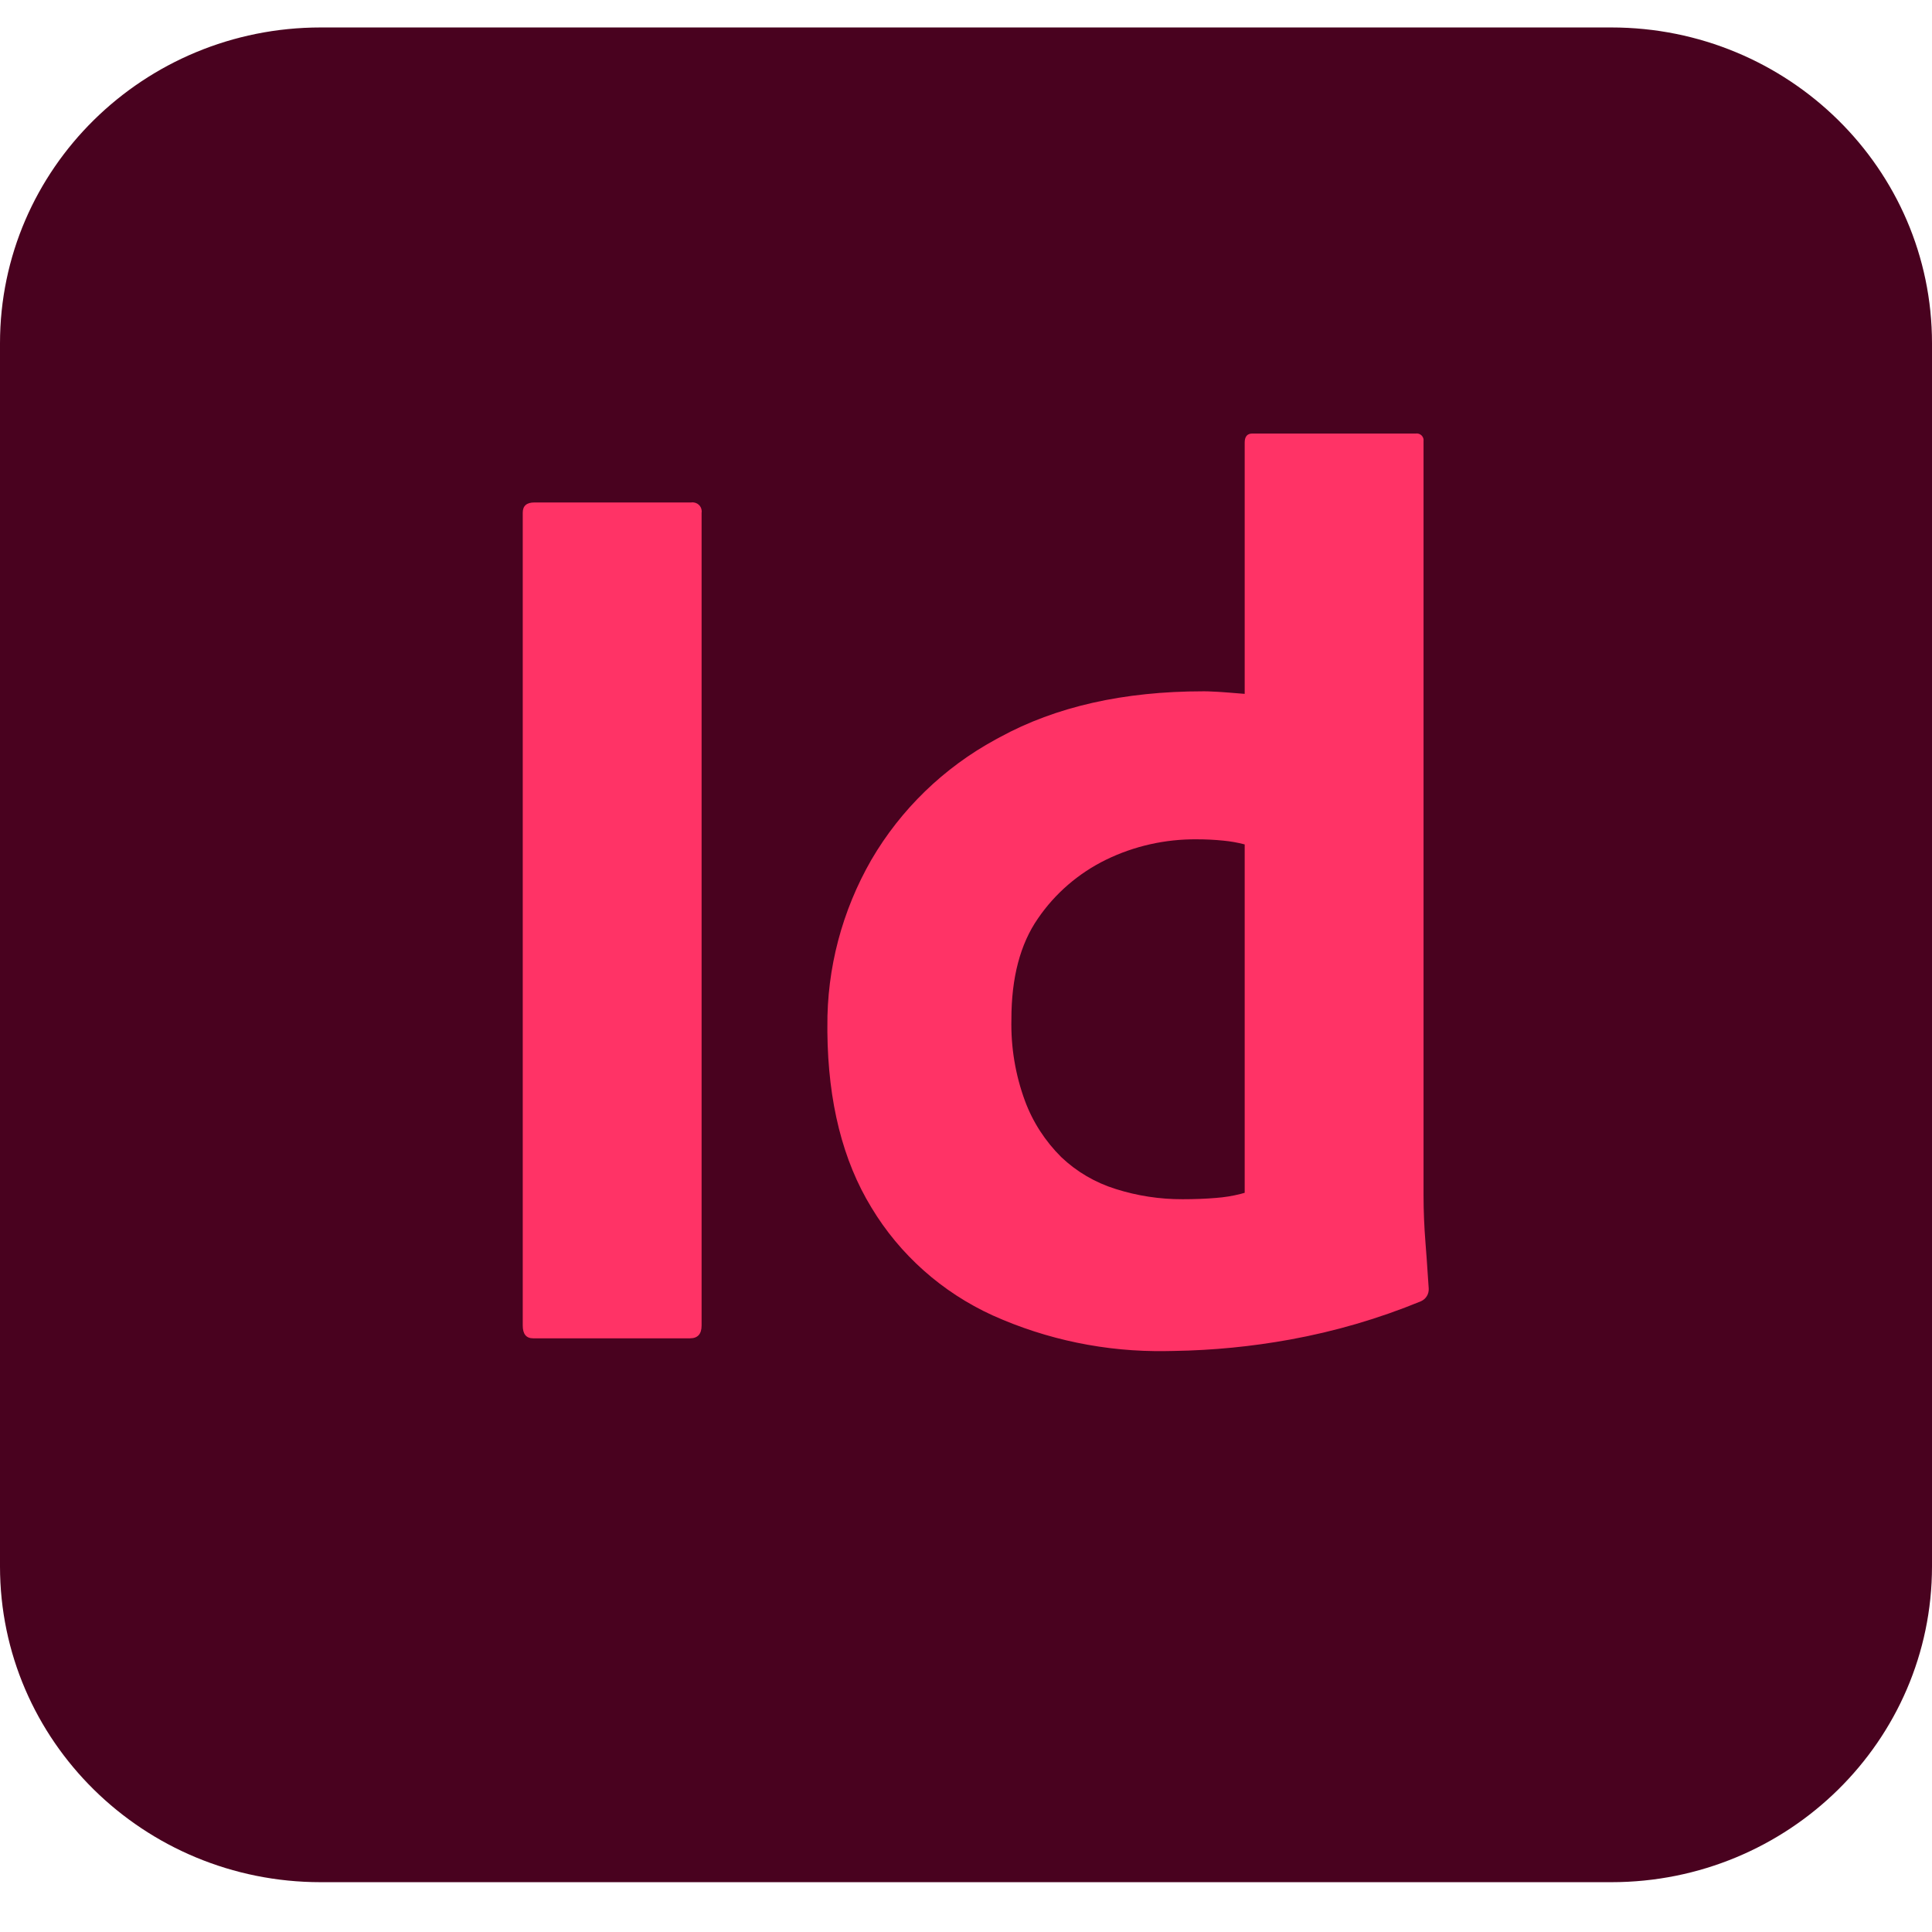 <svg width="28" height="28" viewBox="0 0 28 28" fill="none" xmlns="http://www.w3.org/2000/svg">
<g clip-path="url(#clip0_1_1667)">
<path d="M23.352 0.398H4.648C2.081 0.398 0 2.447 0 4.975V22.701C0 25.229 2.081 27.278 4.648 27.278H23.352C25.919 27.278 28 25.229 28 22.701V4.975C28 2.447 25.919 0.398 23.352 0.398Z" fill="#49021F"/>
<path d="M10.168 7.43V19.211C10.168 19.334 10.112 19.396 9.999 19.396H7.727C7.626 19.396 7.576 19.334 7.576 19.211V7.43C7.576 7.331 7.633 7.282 7.745 7.282H10.018C10.037 7.279 10.057 7.281 10.075 7.286C10.094 7.292 10.111 7.301 10.125 7.314C10.14 7.326 10.151 7.342 10.159 7.359C10.166 7.377 10.17 7.396 10.17 7.415L10.168 7.43ZM17.014 19.579L16.893 19.581C16.028 19.594 15.172 19.417 14.385 19.063C13.653 18.729 13.04 18.184 12.629 17.5C12.214 16.821 12.001 15.974 11.991 14.96L11.991 14.883C11.983 14.034 12.204 13.199 12.629 12.46C13.056 11.729 13.678 11.126 14.428 10.718L14.489 10.685C15.302 10.241 16.285 10.019 17.438 10.019L17.462 10.019L17.516 10.02L17.577 10.023L17.645 10.026L17.72 10.031L17.802 10.037L17.988 10.052L18.039 10.056V6.413C18.039 6.327 18.076 6.283 18.151 6.283H20.518C20.533 6.281 20.549 6.282 20.564 6.287C20.578 6.292 20.592 6.3 20.603 6.311C20.613 6.322 20.622 6.335 20.627 6.349C20.632 6.364 20.633 6.379 20.631 6.394V17.324C20.631 17.553 20.641 17.781 20.659 18.009L20.677 18.247L20.692 18.469L20.706 18.674C20.708 18.713 20.699 18.751 20.679 18.784C20.659 18.817 20.629 18.843 20.593 18.859C19.983 19.11 19.347 19.296 18.696 19.414C18.141 19.515 17.578 19.57 17.014 19.579H17.014ZM18.039 17.287V12.238C17.937 12.211 17.834 12.193 17.729 12.183C17.601 12.17 17.472 12.164 17.344 12.164C16.888 12.16 16.437 12.261 16.029 12.46C15.631 12.655 15.291 12.948 15.043 13.311C14.786 13.681 14.658 14.168 14.658 14.772C14.649 15.175 14.715 15.577 14.855 15.956C14.968 16.261 15.148 16.539 15.381 16.77C15.604 16.982 15.874 17.14 16.17 17.232C16.482 17.331 16.809 17.381 17.137 17.38C17.312 17.38 17.475 17.374 17.625 17.361C17.745 17.352 17.864 17.333 17.981 17.303L18.039 17.287Z" fill="#FF3366"/>
</g>
<defs>
<clipPath id="clip0_1_1667">
<rect width="28" height="26.923" fill="white" transform="translate(0 0.398)"/>
</clipPath>
</defs>
</svg>
